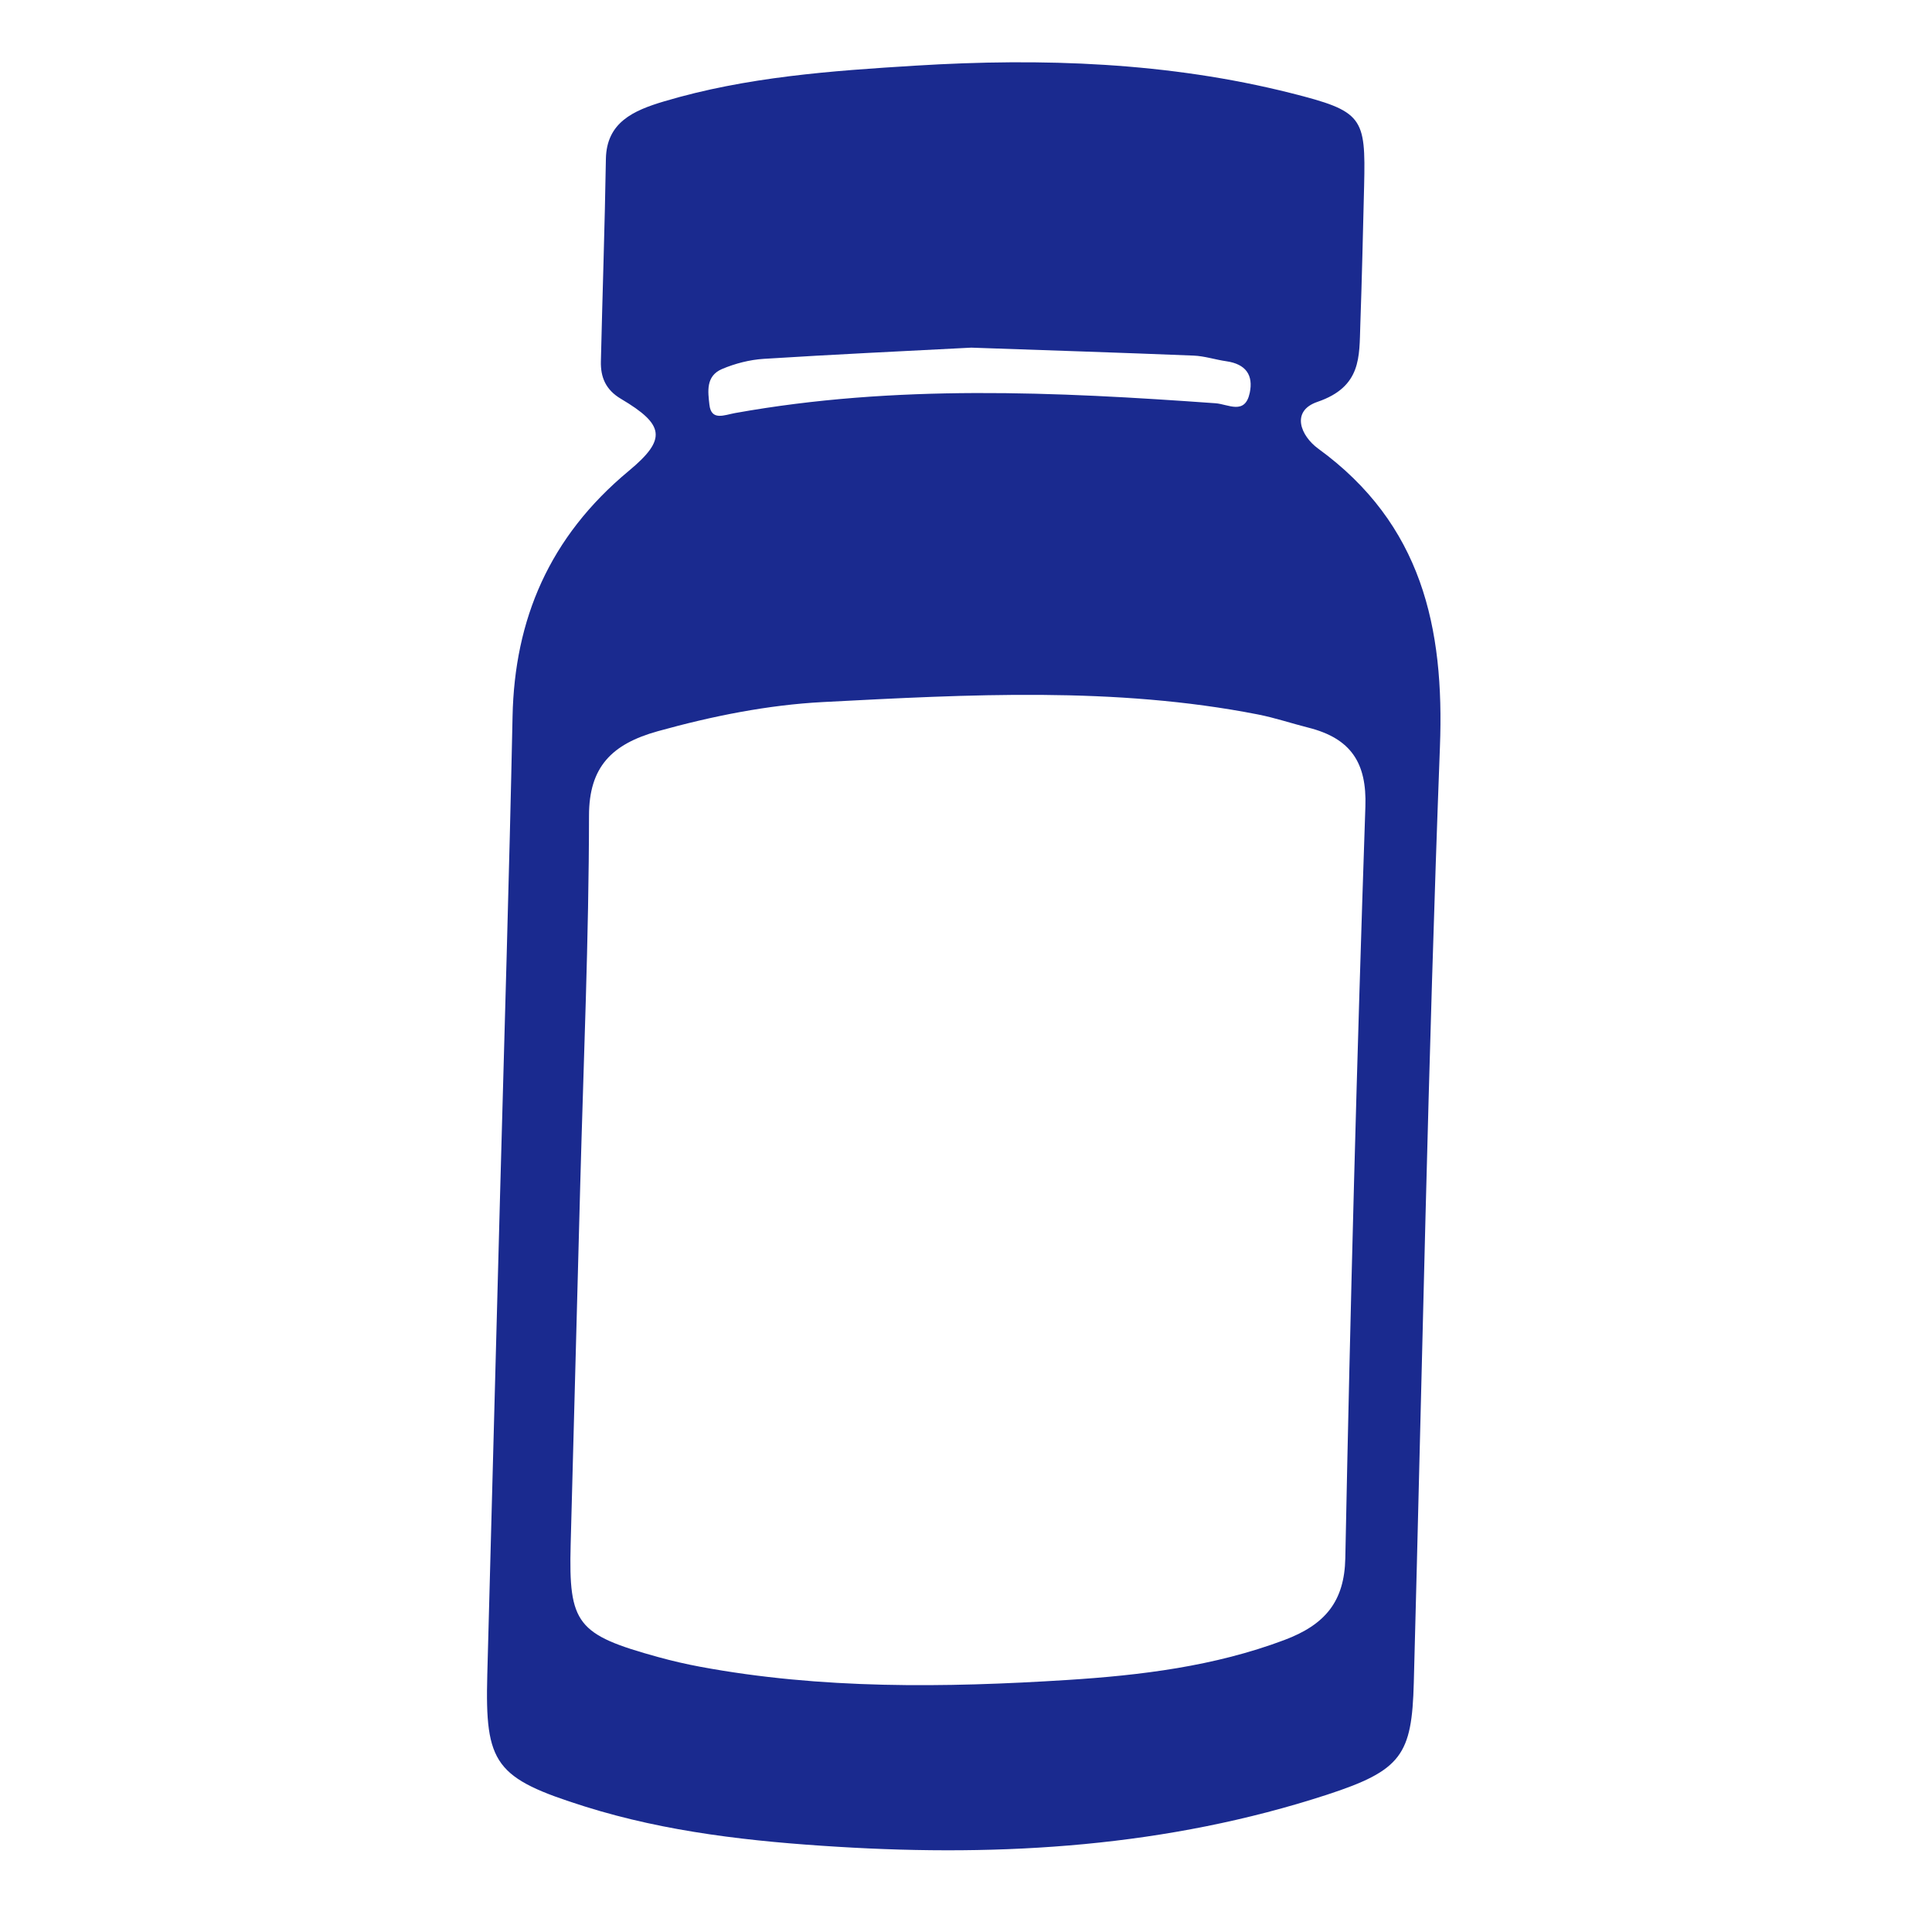 <?xml version="1.0" encoding="utf-8"?>
<!-- Generator: Adobe Illustrator 16.0.3, SVG Export Plug-In . SVG Version: 6.00 Build 0)  -->
<!DOCTYPE svg PUBLIC "-//W3C//DTD SVG 1.1//EN" "http://www.w3.org/Graphics/SVG/1.1/DTD/svg11.dtd">
<svg version="1.1" id="Capa_1" xmlns="http://www.w3.org/2000/svg" xmlns:xlink="http://www.w3.org/1999/xlink" x="0px" y="0px"
	 width="100px" height="100px" viewBox="0 0 100 100" enable-background="new 0 0 100 100" xml:space="preserve">
<path fill="#1A2A8F" d="M25.879,61.997c0.222-8.307,0.478-16.615,0.651-24.922c0.104-5.001,1.888-9.274,6.016-12.702
	c1.975-1.64,1.858-2.388-0.402-3.727c-0.798-0.471-1.061-1.127-1.042-1.941c0.081-3.494,0.202-6.988,0.259-10.48
	c0.034-1.895,1.43-2.507,3.013-2.978c4.258-1.268,8.661-1.582,13.029-1.85c6.55-0.403,13.08-0.174,19.408,1.42
	c3.736,0.943,3.88,1.229,3.796,4.797c-0.061,2.407-0.113,4.814-0.198,7.221c-0.058,1.619,0.077,3.181-2.217,3.965
	c-1.393,0.475-0.875,1.759,0.043,2.425c5.364,3.907,6.531,9.255,6.296,15.426c-0.613,16.15-0.921,32.298-1.353,48.449
	c-0.099,3.733-0.628,4.533-4.496,5.795c-8.27,2.694-16.755,3.218-25.306,2.695c-4.452-0.27-8.871-0.755-13.095-2.083
	c-4.667-1.469-5.182-2.19-5.059-6.817C25.441,78.46,25.66,70.23,25.879,61.997 M30.033,61.311
	c-0.165,6.215-0.332,12.426-0.496,18.641c-0.107,4.11,0.318,4.658,4.543,5.821c0.705,0.194,1.425,0.361,2.149,0.496
	c6.268,1.167,12.656,1.09,19.023,0.686c3.772-0.24,7.591-0.701,11.226-2.068c2.121-0.796,3.111-2.004,3.155-4.238
	c0.258-12.967,0.6-25.938,1.039-38.905c0.076-2.245-0.734-3.524-2.958-4.083c-0.869-0.219-1.721-0.508-2.604-0.681
	c-7.409-1.451-14.965-1.034-22.492-0.643c-2.868,0.148-5.75,0.727-8.568,1.51c-2.399,0.667-3.561,1.862-3.563,4.364
	C30.481,48.573,30.203,54.945,30.033,61.311 M50.272,17.994c-3.481,0.182-7.113,0.35-10.741,0.58
	c-0.728,0.046-1.484,0.241-2.156,0.525c-0.859,0.366-0.73,1.181-0.656,1.85c0.095,0.852,0.77,0.531,1.326,0.431
	c8.307-1.492,16.591-1.102,24.875-0.507c0.657,0.048,1.521,0.628,1.767-0.542c0.191-0.911-0.197-1.487-1.213-1.633
	c-0.568-0.081-1.122-0.268-1.691-0.292C57.997,18.253,54.208,18.131,50.272,17.994"/>
</svg>
